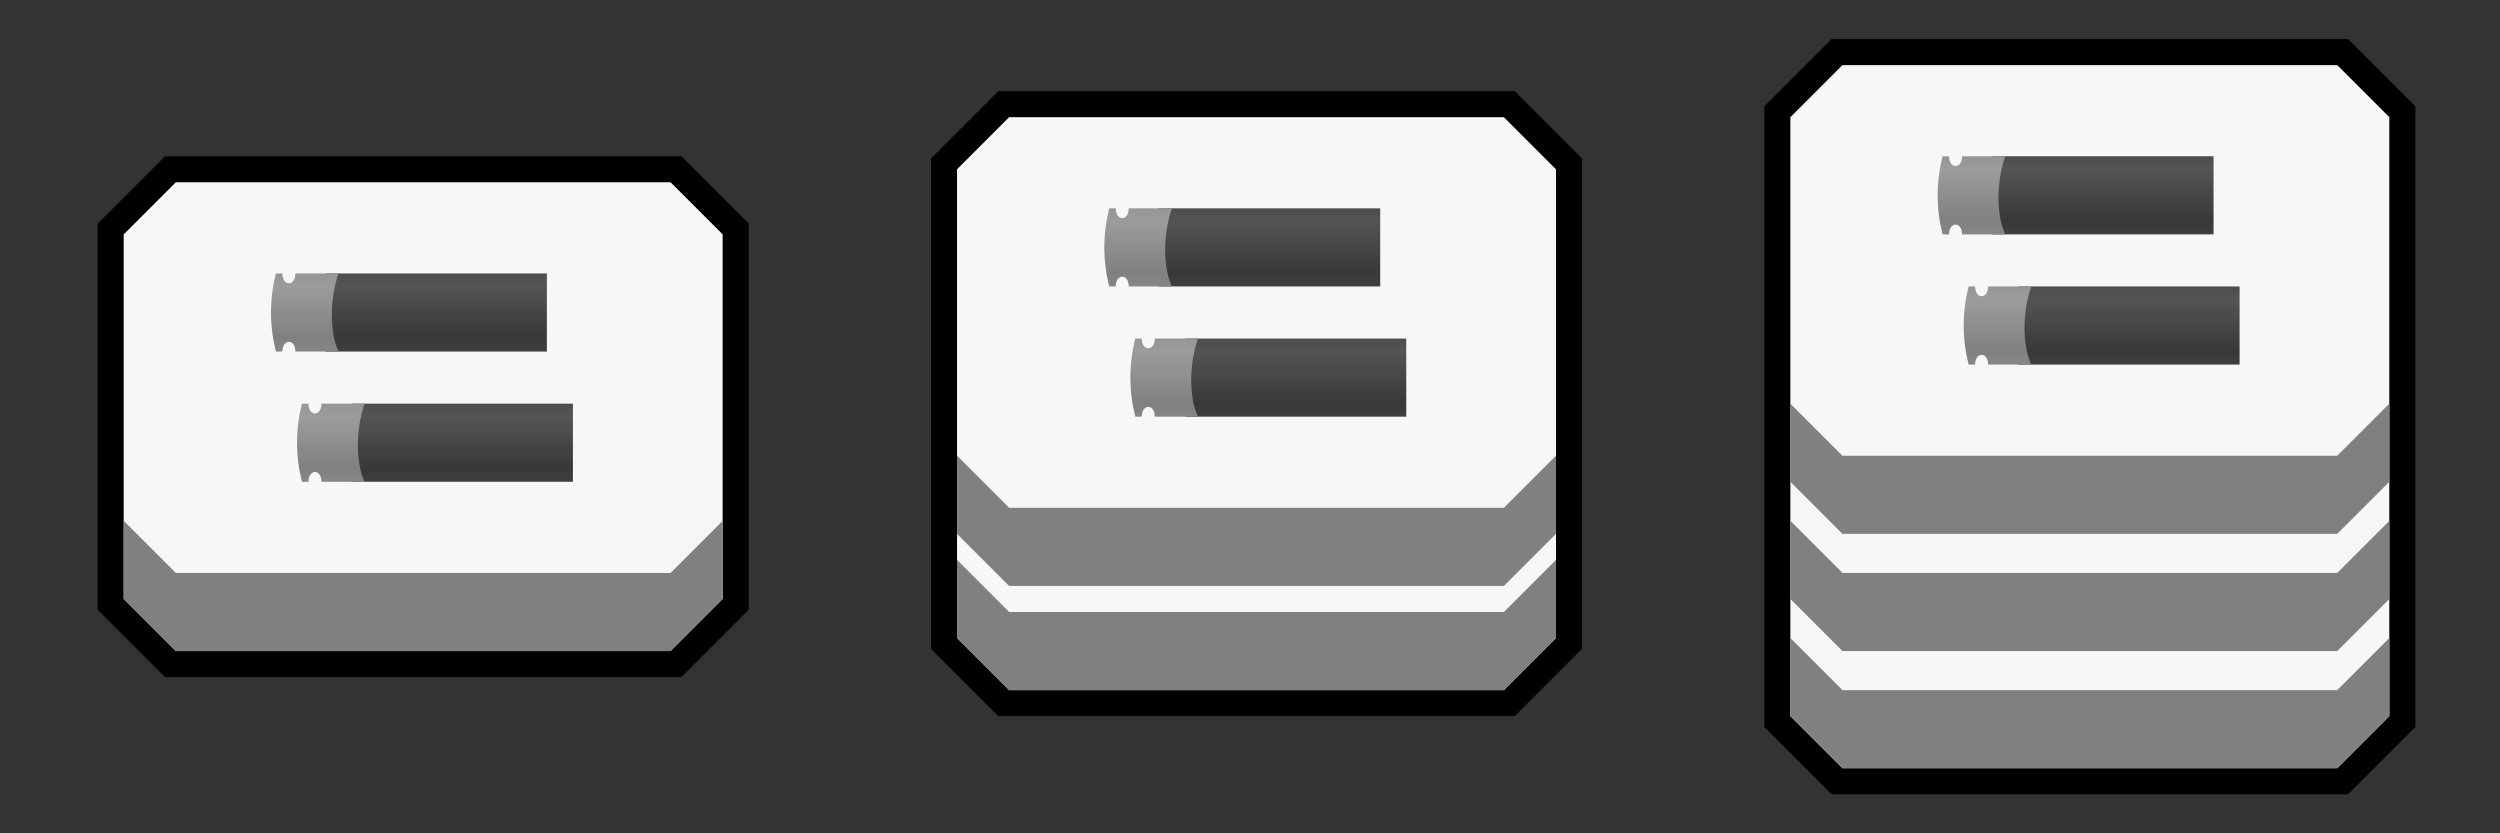 <?xml version="1.0" encoding="UTF-8" standalone="no"?>
<!-- Created with Inkscape (http://www.inkscape.org/) -->

<svg
   xmlns:dc="http://purl.org/dc/elements/1.1/"
   xmlns:cc="http://creativecommons.org/ns#"
   xmlns:rdf="http://www.w3.org/1999/02/22-rdf-syntax-ns#"
   xmlns:svg="http://www.w3.org/2000/svg"
   xmlns="http://www.w3.org/2000/svg"
   xmlns:xlink="http://www.w3.org/1999/xlink"
   xmlns:sodipodi="http://sodipodi.sourceforge.net/DTD/sodipodi-0.dtd"
   xmlns:inkscape="http://www.inkscape.org/namespaces/inkscape"
   width="192"
   height="64"
   viewBox="0 0 192 64"
   id="svg2"
   version="1.1"
   inkscape:version="0.91 r13725"
   sodipodi:docname="Shotgun.svg"
   inkscape:export-filename="D:\RimWorld\Mods\FlakeWombat\Textures\Ammo\Shotgun.png"
   inkscape:export-xdpi="90"
   inkscape:export-ydpi="90">
  <rect x="0" y="0" width="192" height="64" fill="#333333" stroke="none"/>
  <defs
     id="defs4">
    <linearGradient
       inkscape:collect="always"
       id="linearGradient4163">
      <stop
         style="stop-color:#545454;stop-opacity:1"
         offset="0"
         id="stop4165" />
      <stop
         style="stop-color:#383838;stop-opacity:1"
         offset="1"
         id="stop4167" />
    </linearGradient>
    <linearGradient
       inkscape:collect="always"
       id="linearGradient4153">
      <stop
         style="stop-color:#9c9c9c;stop-opacity:1"
         offset="0"
         id="stop4155" />
      <stop
         style="stop-color:#808080;stop-opacity:1"
         offset="1"
         id="stop4157" />
    </linearGradient>
    <linearGradient
       inkscape:collect="always"
       xlink:href="#linearGradient4153"
       id="linearGradient4403"
       gradientUnits="userSpaceOnUse"
       gradientTransform="translate(0,-1.22)"
       spreadMethod="reflect"
       x1="35"
       y1="1025.362"
       x2="31"
       y2="1025.362" />
    <linearGradient
       inkscape:collect="always"
       xlink:href="#linearGradient4153"
       id="linearGradient4482"
       gradientUnits="userSpaceOnUse"
       gradientTransform="translate(0,-1.22)"
       spreadMethod="reflect"
       x1="35"
       y1="1025.362"
       x2="31"
       y2="1025.362" />
    <linearGradient
       inkscape:collect="always"
       xlink:href="#linearGradient4153"
       id="linearGradient5996"
       gradientUnits="userSpaceOnUse"
       gradientTransform="translate(0,-1.22)"
       spreadMethod="reflect"
       x1="31"
       y1="1026.362"
       x2="35"
       y2="1026.362" />
    <linearGradient
       inkscape:collect="always"
       xlink:href="#linearGradient4153"
       id="linearGradient4465"
       gradientUnits="userSpaceOnUse"
       gradientTransform="translate(0,-1.22)"
       spreadMethod="reflect"
       x1="31"
       y1="1026.362"
       x2="37"
       y2="1026.425" />
    <linearGradient
       inkscape:collect="always"
       xlink:href="#linearGradient4153"
       id="linearGradient4581"
       gradientUnits="userSpaceOnUse"
       gradientTransform="translate(0,-1.22)"
       spreadMethod="reflect"
       x1="31"
       y1="1026.362"
       x2="37"
       y2="1026.425" />
    <linearGradient
       inkscape:collect="always"
       xlink:href="#linearGradient4163"
       id="linearGradient4375"
       x1="49"
       y1="1019.747"
       x2="57"
       y2="1019.747"
       gradientUnits="userSpaceOnUse"
       gradientTransform="translate(-32,-7.885)" />
    <linearGradient
       inkscape:collect="always"
       xlink:href="#linearGradient4163"
       id="linearGradient4377"
       x1="33.5"
       y1="1014.362"
       x2="31.5"
       y2="1014.362"
       gradientUnits="userSpaceOnUse"
       gradientTransform="translate(-8,2)" />
    <linearGradient
       inkscape:collect="always"
       xlink:href="#linearGradient4163"
       id="linearGradient4455"
       gradientUnits="userSpaceOnUse"
       gradientTransform="translate(-32,-7.885)"
       x1="49"
       y1="1019.747"
       x2="57"
       y2="1019.747" />
    <linearGradient
       inkscape:collect="always"
       xlink:href="#linearGradient4163"
       id="linearGradient4458"
       gradientUnits="userSpaceOnUse"
       gradientTransform="translate(-8,2)"
       x1="33.5"
       y1="1014.362"
       x2="31.5"
       y2="1014.362" />
    <linearGradient
       inkscape:collect="always"
       xlink:href="#linearGradient4163"
       id="linearGradient6416-6"
       gradientUnits="userSpaceOnUse"
       spreadMethod="reflect"
       x1="31"
       y1="1019.517"
       x2="35"
       y2="1019.517" />
    <linearGradient
       inkscape:collect="always"
       xlink:href="#linearGradient4163"
       id="linearGradient6330-2-4"
       gradientUnits="userSpaceOnUse"
       spreadMethod="reflect"
       x1="31"
       y1="1019.517"
       x2="35"
       y2="1019.517" />
    <linearGradient
       inkscape:collect="always"
       xlink:href="#linearGradient4153"
       id="linearGradient6499"
       gradientUnits="userSpaceOnUse"
       gradientTransform="translate(1.88125e-7,-1.033)"
       spreadMethod="reflect"
       x1="31"
       y1="1026.362"
       x2="35"
       y2="1026.362" />
    <linearGradient
       inkscape:collect="always"
       xlink:href="#linearGradient4163"
       id="linearGradient6226"
       x1="31"
       y1="1019.517"
       x2="35"
       y2="1019.517"
       gradientUnits="userSpaceOnUse"
       spreadMethod="reflect" />
    <linearGradient
       inkscape:collect="always"
       xlink:href="#linearGradient4153"
       id="linearGradient4281"
       x1="31"
       y1="1026.362"
       x2="35"
       y2="1026.362"
       gradientUnits="userSpaceOnUse"
       spreadMethod="reflect"
       gradientTransform="translate(1.88125e-7,-1.033)" />
    <linearGradient
       inkscape:collect="always"
       xlink:href="#linearGradient4163"
       id="linearGradient6330"
       gradientUnits="userSpaceOnUse"
       spreadMethod="reflect"
       x1="31"
       y1="1019.517"
       x2="35"
       y2="1019.517" />
    <linearGradient
       inkscape:collect="always"
       xlink:href="#linearGradient4153"
       id="linearGradient6332"
       gradientUnits="userSpaceOnUse"
       gradientTransform="translate(1.88125e-7,-1.033)"
       spreadMethod="reflect"
       x1="31"
       y1="1026.362"
       x2="35"
       y2="1026.362" />
    <linearGradient
       inkscape:collect="always"
       xlink:href="#linearGradient4163"
       id="linearGradient6416"
       gradientUnits="userSpaceOnUse"
       spreadMethod="reflect"
       x1="31"
       y1="1019.517"
       x2="35"
       y2="1019.517" />
    <linearGradient
       inkscape:collect="always"
       xlink:href="#linearGradient4153"
       id="linearGradient6418"
       gradientUnits="userSpaceOnUse"
       gradientTransform="translate(1.88125e-7,-1.033)"
       spreadMethod="reflect"
       x1="31"
       y1="1026.362"
       x2="35"
       y2="1026.362" />
    <linearGradient
       inkscape:collect="always"
       xlink:href="#linearGradient4163"
       id="linearGradient6330-2"
       gradientUnits="userSpaceOnUse"
       spreadMethod="reflect"
       x1="31"
       y1="1019.517"
       x2="35"
       y2="1019.517" />
    <linearGradient
       inkscape:collect="always"
       xlink:href="#linearGradient4153"
       id="linearGradient6420"
       gradientUnits="userSpaceOnUse"
       gradientTransform="translate(1.88125e-7,-1.033)"
       spreadMethod="reflect"
       x1="31"
       y1="1026.362"
       x2="35"
       y2="1026.362" />
    <linearGradient
       inkscape:collect="always"
       xlink:href="#linearGradient4153"
       id="linearGradient4310"
       gradientUnits="userSpaceOnUse"
       gradientTransform="translate(1.88125e-7,-1.033)"
       spreadMethod="reflect"
       x1="31"
       y1="1026.362"
       x2="35"
       y2="1026.362" />
    <linearGradient
       inkscape:collect="always"
       xlink:href="#linearGradient4153"
       id="linearGradient4312"
       gradientUnits="userSpaceOnUse"
       gradientTransform="translate(1.88125e-7,-1.033)"
       spreadMethod="reflect"
       x1="31"
       y1="1026.362"
       x2="35"
       y2="1026.362" />
  </defs>
  <sodipodi:namedview
     id="base"
     pagecolor="#ffffff"
     bordercolor="#666666"
     borderopacity="1.0"
     inkscape:pageopacity="0.0"
     inkscape:pageshadow="2"
     inkscape:zoom="5.656854"
     inkscape:cx="62.062093"
     inkscape:cy="39.592976"
     inkscape:document-units="px"
     inkscape:current-layer="layer1"
     showgrid="true"
     inkscape:window-width="1920"
     inkscape:window-height="1028"
     inkscape:window-x="-8"
     inkscape:window-y="-8"
     inkscape:window-maximized="1"
     showguides="true"
     units="px"
     inkscape:object-paths="true"
     inkscape:snap-bbox="true"
     inkscape:bbox-paths="true"
     inkscape:bbox-nodes="true"
     inkscape:snap-bbox-edge-midpoints="true"
     inkscape:snap-bbox-midpoints="true"
     inkscape:object-nodes="true"
     inkscape:snap-intersection-paths="true"
     inkscape:snap-smooth-nodes="true"
     inkscape:snap-midpoints="true"
     inkscape:snap-object-midpoints="true"
     inkscape:snap-center="true"
     inkscape:snap-grids="true">
    <inkscape:grid
       type="xygrid"
       id="grid4140"
       empspacing="4"
       spacingx="0.5"
       spacingy="0.5" />
  </sodipodi:namedview>
  <g
     inkscape:groupmode="layer"
     id="layer2"
     inkscape:label="separators"
     style="display:none"
     sodipodi:insensitive="true">
    <path
       style="opacity:1;fill:none;fill-opacity:1;fill-rule:evenodd;stroke:#000000;stroke-width:1;stroke-linejoin:miter;stroke-miterlimit:4;stroke-dasharray:none;stroke-dashoffset:0;stroke-opacity:1"
       d="M 64,64 64,0"
       id="path4147"
       inkscape:connector-curvature="0" />
    <path
       style="opacity:1;fill:none;fill-opacity:1;fill-rule:evenodd;stroke:#000000;stroke-width:1;stroke-linejoin:miter;stroke-miterlimit:4;stroke-dasharray:none;stroke-dashoffset:0;stroke-opacity:1"
       d="M 128,64 128,0"
       id="path4149"
       inkscape:connector-curvature="0" />
  </g>
  <g
     inkscape:groupmode="layer"
     id="layer4"
     inkscape:label="background"
     sodipodi:insensitive="true"
     style="display:inline">
    <path
       style="fill:none;fill-opacity:1;fill-rule:nonzero;stroke:#000000;stroke-width:4;stroke-linecap:butt;stroke-linejoin:miter;stroke-miterlimit:16;stroke-dasharray:none;stroke-opacity:1"
       d="m 9.5,18 0,28 4,4 38,0 4,-4 0,-28 -4,-4 -38,0 z"
       id="path4944-7-6"
       inkscape:connector-curvature="0"
       sodipodi:nodetypes="ccccccccc" />
    <path
       style="fill:#f7f7f7;fill-opacity:1;fill-rule:nonzero;stroke:none;stroke-width:2;stroke-linecap:butt;stroke-linejoin:miter;stroke-miterlimit:16;stroke-dasharray:none;stroke-opacity:1"
       d="m 9.5,18 0,28 4,4 38,0 4,-4 0,-28 -4,-4 -38,0 z"
       id="path4944-1"
       inkscape:connector-curvature="0"
       sodipodi:nodetypes="ccccccccc" />
    <path
       style="fill:#808080;fill-opacity:1;fill-rule:nonzero;stroke:none;stroke-width:2;stroke-linecap:butt;stroke-linejoin:miter;stroke-miterlimit:16;stroke-dasharray:none;stroke-opacity:1"
       d="m 9.5,40 0,6 4,4 38,0 4,-4 0,-6 -4,4 -38,0 z"
       id="path4944-4-6"
       inkscape:connector-curvature="0"
       sodipodi:nodetypes="ccccccccc" />
    <path
       style="fill:none;fill-opacity:1;fill-rule:nonzero;stroke:#000000;stroke-width:4;stroke-linecap:butt;stroke-linejoin:miter;stroke-miterlimit:16;stroke-dasharray:none;stroke-opacity:1"
       d="m 73.5,13 0,36 4,4 38,0 4,-4 0,-36 -4,-4 -38,0 z"
       id="path4944-7-4"
       inkscape:connector-curvature="0"
       sodipodi:nodetypes="ccccccccc" />
    <path
       style="fill:#f7f7f7;fill-opacity:1;fill-rule:nonzero;stroke:none;stroke-width:2;stroke-linecap:butt;stroke-linejoin:miter;stroke-miterlimit:16;stroke-dasharray:none;stroke-opacity:1"
       d="m 73.5,13 0,36 4,4 38,0 4,-4 0,-36 -4,-4 -38,0 z"
       id="path4944-42"
       inkscape:connector-curvature="0"
       sodipodi:nodetypes="ccccccccc" />
    <path
       style="fill:#808080;fill-opacity:1;fill-rule:nonzero;stroke:none;stroke-width:2;stroke-linecap:butt;stroke-linejoin:miter;stroke-miterlimit:16;stroke-dasharray:none;stroke-opacity:1"
       d="m 73.5,35 0,6 4,4 38,0 4,-4 0,-6 -4,4 -38,0 z"
       id="path4944-4-8"
       inkscape:connector-curvature="0"
       sodipodi:nodetypes="ccccccccc" />
    <path
       style="fill:#808080;fill-opacity:1;fill-rule:nonzero;stroke:none;stroke-width:2;stroke-linecap:butt;stroke-linejoin:miter;stroke-miterlimit:16;stroke-dasharray:none;stroke-opacity:1"
       d="m 73.5,43 0,6 4,4 38,0 4,-4 0,-6 -4,4 -38,0 z"
       id="path4944-4-8-3"
       inkscape:connector-curvature="0"
       sodipodi:nodetypes="ccccccccc" />
    <path
       style="fill:none;fill-opacity:1;fill-rule:nonzero;stroke:#000000;stroke-width:4;stroke-linecap:butt;stroke-linejoin:miter;stroke-miterlimit:16;stroke-dasharray:none;stroke-opacity:1"
       d="M 137.5,9 137.5,55 l 4,4 38,0 4,-4 0,-46 -4,-4 -38,0 z"
       id="path4944-7-4-7"
       inkscape:connector-curvature="0"
       sodipodi:nodetypes="ccccccccc" />
    <path
       style="fill:#f7f7f7;fill-opacity:1;fill-rule:nonzero;stroke:none;stroke-width:2;stroke-linecap:butt;stroke-linejoin:miter;stroke-miterlimit:16;stroke-dasharray:none;stroke-opacity:1"
       d="M 137.5,9 137.5,55 l 4,4 38,0 4,-4 0,-46 -4,-4 -38,0 z"
       id="path4944-42-0"
       inkscape:connector-curvature="0"
       sodipodi:nodetypes="ccccccccc" />
    <path
       style="fill:#808080;fill-opacity:1;fill-rule:nonzero;stroke:none;stroke-width:2;stroke-linecap:butt;stroke-linejoin:miter;stroke-miterlimit:16;stroke-dasharray:none;stroke-opacity:1"
       d="m 137.5,31 0,6 4,4 38,0 4,-4 0,-6 -4,4 -38,0 z"
       id="path4944-4-8-5"
       inkscape:connector-curvature="0"
       sodipodi:nodetypes="ccccccccc" />
    <path
       style="fill:#808080;fill-opacity:1;fill-rule:nonzero;stroke:none;stroke-width:2;stroke-linecap:butt;stroke-linejoin:miter;stroke-miterlimit:16;stroke-dasharray:none;stroke-opacity:1"
       d="m 137.5,40 0,6 4,4 38,0 4,-4 0,-6 -4,4 -38,0 z"
       id="path4944-4-8-3-6"
       inkscape:connector-curvature="0"
       sodipodi:nodetypes="ccccccccc" />
    <path
       style="fill:#808080;fill-opacity:1;fill-rule:nonzero;stroke:none;stroke-width:2;stroke-linecap:butt;stroke-linejoin:miter;stroke-miterlimit:16;stroke-dasharray:none;stroke-opacity:1"
       d="m 137.5,49 0,6 4,4 38,0 4,-4 0,-6 -4,4 -38,0 z"
       id="path4944-4-8-3-6-0"
       inkscape:connector-curvature="0"
       sodipodi:nodetypes="ccccccccc" />
    <g
       id="g4268-7-0"
       style="stroke:none;stroke-width:2;stroke-miterlimit:4;stroke-dasharray:none"
       transform="matrix(0,1,-1,0,1049.392,3)" />
  </g>
  <g
     inkscape:label="ammo"
     inkscape:groupmode="layer"
     id="layer1"
     transform="translate(0,-988.362)"
     style="display:inline">
    <g
       id="g4268-7"
       style="stroke:none;stroke-width:2;stroke-miterlimit:4;stroke-dasharray:none"
       transform="matrix(0,1,-1,0,1096.392,961.757)" />
    <g
       id="g6334"
       transform="translate(7,1.7499997e-7)">
      <g
         id="g4268-9"
         style="stroke:none;stroke-width:2;stroke-miterlimit:4;stroke-dasharray:none"
         transform="matrix(0,1,-1,0,1042.517,979.362)">
        <path
           sodipodi:nodetypes="ccccc"
           inkscape:connector-curvature="0"
           id="path4161-45"
           d="m 30,1024.517 0,-17 6,0 0,17 z"
           style="opacity:1;fill:url(#linearGradient6226);fill-opacity:1;fill-rule:evenodd;stroke:none;stroke-width:2;stroke-linejoin:miter;stroke-miterlimit:4;stroke-dasharray:none;stroke-dashoffset:0;stroke-opacity:1" />
        <path
           sodipodi:nodetypes="ccccccccc"
           inkscape:connector-curvature="0"
           id="path4151-62"
           d="m 30,1023.517 0,3.312 c 1,0 1,1 0,1 l 0,0.5 c 2,0.5 4,0.5 6,0 l 0,-0.5 c -1,0 -1,-1 0,-1 l 0,-3.312 c -1.5,0.688 -4,0.688 -6,0 z"
           style="opacity:1;fill:url(#linearGradient4310);fill-opacity:1;fill-rule:evenodd;stroke:none;stroke-width:2;stroke-linejoin:miter;stroke-miterlimit:4;stroke-dasharray:none;stroke-dashoffset:0;stroke-opacity:1" />
      </g>
      <g
         id="g4268-8"
         style="stroke:none;stroke-width:2;stroke-miterlimit:4;stroke-dasharray:none"
         transform="matrix(0,1,-1,0,1044.517,989.362)">
        <path
           sodipodi:nodetypes="ccccc"
           inkscape:connector-curvature="0"
           id="path4161-5-1"
           d="m 30,1024.517 0,-17 6,0 0,17 z"
           style="opacity:1;fill:url(#linearGradient6330);fill-opacity:1;fill-rule:evenodd;stroke:none;stroke-width:2;stroke-linejoin:miter;stroke-miterlimit:4;stroke-dasharray:none;stroke-dashoffset:0;stroke-opacity:1" />
        <path
           sodipodi:nodetypes="ccccccccc"
           inkscape:connector-curvature="0"
           id="path4151-5"
           d="m 30,1023.517 0,3.312 c 1,0 1,1 0,1 l 0,0.5 c 2,0.5 4,0.5 6,0 l 0,-0.5 c -1,0 -1,-1 0,-1 l 0,-3.312 c -1.5,0.688 -4,0.688 -6,0 z"
           style="opacity:1;fill:url(#linearGradient6332);fill-opacity:1;fill-rule:evenodd;stroke:none;stroke-width:2;stroke-linejoin:miter;stroke-miterlimit:4;stroke-dasharray:none;stroke-dashoffset:0;stroke-opacity:1" />
      </g>
    </g>
    <g
       id="g6334-6"
       transform="translate(71,-5)">
      <g
         id="g4268-5-81"
         style="stroke:none;stroke-width:2;stroke-miterlimit:4;stroke-dasharray:none"
         transform="matrix(0,1,-1,0,1042.517,979.362)">
        <path
           sodipodi:nodetypes="ccccc"
           inkscape:connector-curvature="0"
           id="path4161-4"
           d="m 30,1024.517 0,-17 6,0 0,17 z"
           style="opacity:1;fill:url(#linearGradient6416);fill-opacity:1;fill-rule:evenodd;stroke:none;stroke-width:2;stroke-linejoin:miter;stroke-miterlimit:4;stroke-dasharray:none;stroke-dashoffset:0;stroke-opacity:1" />
        <path
           sodipodi:nodetypes="ccccccccc"
           inkscape:connector-curvature="0"
           id="path4151-6"
           d="m 30,1023.517 0,3.312 c 1,0 1,1 0,1 l 0,0.5 c 2,0.5 4,0.5 6,0 l 0,-0.5 c -1,0 -1,-1 0,-1 l 0,-3.312 c -1.5,0.688 -4,0.688 -6,0 z"
           style="opacity:1;fill:url(#linearGradient6418);fill-opacity:1;fill-rule:evenodd;stroke:none;stroke-width:2;stroke-linejoin:miter;stroke-miterlimit:4;stroke-dasharray:none;stroke-dashoffset:0;stroke-opacity:1" />
      </g>
      <g
         id="g4268-8-9"
         style="stroke:none;stroke-width:2;stroke-miterlimit:4;stroke-dasharray:none"
         transform="matrix(0,1,-1,0,1044.517,989.362)">
        <path
           sodipodi:nodetypes="ccccc"
           inkscape:connector-curvature="0"
           id="path4161-5-7"
           d="m 30,1024.517 0,-17 6,0 0,17 z"
           style="opacity:1;fill:url(#linearGradient6330-2);fill-opacity:1;fill-rule:evenodd;stroke:none;stroke-width:2;stroke-linejoin:miter;stroke-miterlimit:4;stroke-dasharray:none;stroke-dashoffset:0;stroke-opacity:1" />
        <path
           sodipodi:nodetypes="ccccccccc"
           inkscape:connector-curvature="0"
           id="path4151-5-2"
           d="m 30,1023.517 0,3.312 c 1,0 1,1 0,1 l 0,0.5 c 2,0.5 4,0.5 6,0 l 0,-0.5 c -1,0 -1,-1 0,-1 l 0,-3.312 c -1.5,0.688 -4,0.688 -6,0 z"
           style="opacity:1;fill:url(#linearGradient6420);fill-opacity:1;fill-rule:evenodd;stroke:none;stroke-width:2;stroke-linejoin:miter;stroke-miterlimit:4;stroke-dasharray:none;stroke-dashoffset:0;stroke-opacity:1" />
      </g>
    </g>
    <g
       id="g6334-6-1"
       transform="translate(135,-9)">
      <g
         id="g4268-5-3"
         style="stroke:none;stroke-width:2;stroke-miterlimit:4;stroke-dasharray:none"
         transform="matrix(0,1,-1,0,1042.517,979.362)">
        <path
           sodipodi:nodetypes="ccccc"
           inkscape:connector-curvature="0"
           id="path4161-4-6"
           d="m 30,1024.517 0,-17 6,0 0,17 z"
           style="opacity:1;fill:url(#linearGradient6416-6);fill-opacity:1;fill-rule:evenodd;stroke:none;stroke-width:2;stroke-linejoin:miter;stroke-miterlimit:4;stroke-dasharray:none;stroke-dashoffset:0;stroke-opacity:1" />
        <path
           sodipodi:nodetypes="ccccccccc"
           inkscape:connector-curvature="0"
           id="path4151-6-9"
           d="m 30,1023.517 0,3.312 c 1,0 1,1 0,1 l 0,0.5 c 2,0.5 4,0.5 6,0 l 0,-0.5 c -1,0 -1,-1 0,-1 l 0,-3.312 c -1.5,0.688 -4,0.688 -6,0 z"
           style="opacity:1;fill:url(#linearGradient4312);fill-opacity:1;fill-rule:evenodd;stroke:none;stroke-width:2;stroke-linejoin:miter;stroke-miterlimit:4;stroke-dasharray:none;stroke-dashoffset:0;stroke-opacity:1" />
      </g>
      <g
         id="g4268-8-9-5"
         style="stroke:none;stroke-width:2;stroke-miterlimit:4;stroke-dasharray:none"
         transform="matrix(0,1,-1,0,1044.517,989.362)">
        <path
           sodipodi:nodetypes="ccccc"
           inkscape:connector-curvature="0"
           id="path4161-5-7-9"
           d="m 30,1024.517 0,-17 6,0 0,17 z"
           style="opacity:1;fill:url(#linearGradient6330-2-4);fill-opacity:1;fill-rule:evenodd;stroke:none;stroke-width:2;stroke-linejoin:miter;stroke-miterlimit:4;stroke-dasharray:none;stroke-dashoffset:0;stroke-opacity:1" />
        <path
           sodipodi:nodetypes="ccccccccc"
           inkscape:connector-curvature="0"
           id="path4151-5-2-3"
           d="m 30,1023.517 0,3.312 c 1,0 1,1 0,1 l 0,0.5 c 2,0.5 4,0.5 6,0 l 0,-0.5 c -1,0 -1,-1 0,-1 l 0,-3.312 c -1.5,0.688 -4,0.688 -6,0 z"
           style="opacity:1;fill:url(#linearGradient6499);fill-opacity:1;fill-rule:evenodd;stroke:none;stroke-width:2;stroke-linejoin:miter;stroke-miterlimit:4;stroke-dasharray:none;stroke-dashoffset:0;stroke-opacity:1" />
      </g>
    </g>
  </g>
  <g
     inkscape:groupmode="layer"
     id="layer3"
     inkscape:label="front"
     style="display:none">
    <path
       id="path4202-6"
       style="opacity:1;fill:#000000;fill-opacity:0.208;fill-rule:evenodd;stroke:none;stroke-width:2;stroke-linejoin:round;stroke-miterlimit:4;stroke-dasharray:none;stroke-dashoffset:0;stroke-opacity:1"
       d="m 51.5,17 0,24 -6,0 0,9 -4,0 0,-13 6,0 0,-16 -6,0 0,-7 4,0 0,3 z m -38,0 0,24 6,0 0,9 4,0 0,-13 -6,0 0,-16 6,0 0,-7 -4,0 0,3 z"
       inkscape:connector-curvature="0" />
    <path
       inkscape:connector-curvature="0"
       id="path4202-6-6"
       style="opacity:1;fill:#000000;fill-opacity:0.208;fill-rule:evenodd;stroke:none;stroke-width:2;stroke-linejoin:round;stroke-miterlimit:4;stroke-dasharray:none;stroke-dashoffset:0;stroke-opacity:1"
       d="m 115.5,12 0,24 -6,0 0,17 -4,0 0,-21 6,0 0,-16 -6,0 0,-7 4,0 L 109.5,12 Z m -38,0 0,24 6,0 0,17 4,0 0,-21 -6,0 0,-16 6,0 0,-7 -4,0 L 83.5,12 Z"
       sodipodi:nodetypes="cccccccccccccccccccccccccc" />
    <path
       inkscape:connector-curvature="0"
       id="path4202-6-6-2"
       style="opacity:1;fill:#000000;fill-opacity:0.208;fill-rule:evenodd;stroke:none;stroke-width:2;stroke-linejoin:round;stroke-miterlimit:4;stroke-dasharray:none;stroke-dashoffset:0;stroke-opacity:1"
       d="M 179.5,8 179.5,32 l -6,0 0,27 -4,0 0,-31 6,0 0,-16 -6,0 0,-7 4,0 0,3 z m -38,0 0,24 6,0 0,27 4,0 0,-31 -6,0 0,-16 6,0 0,-7 -4,0 0,3 z"
       sodipodi:nodetypes="cccccccccccccccccccccccccc" />
  </g>
</svg>
